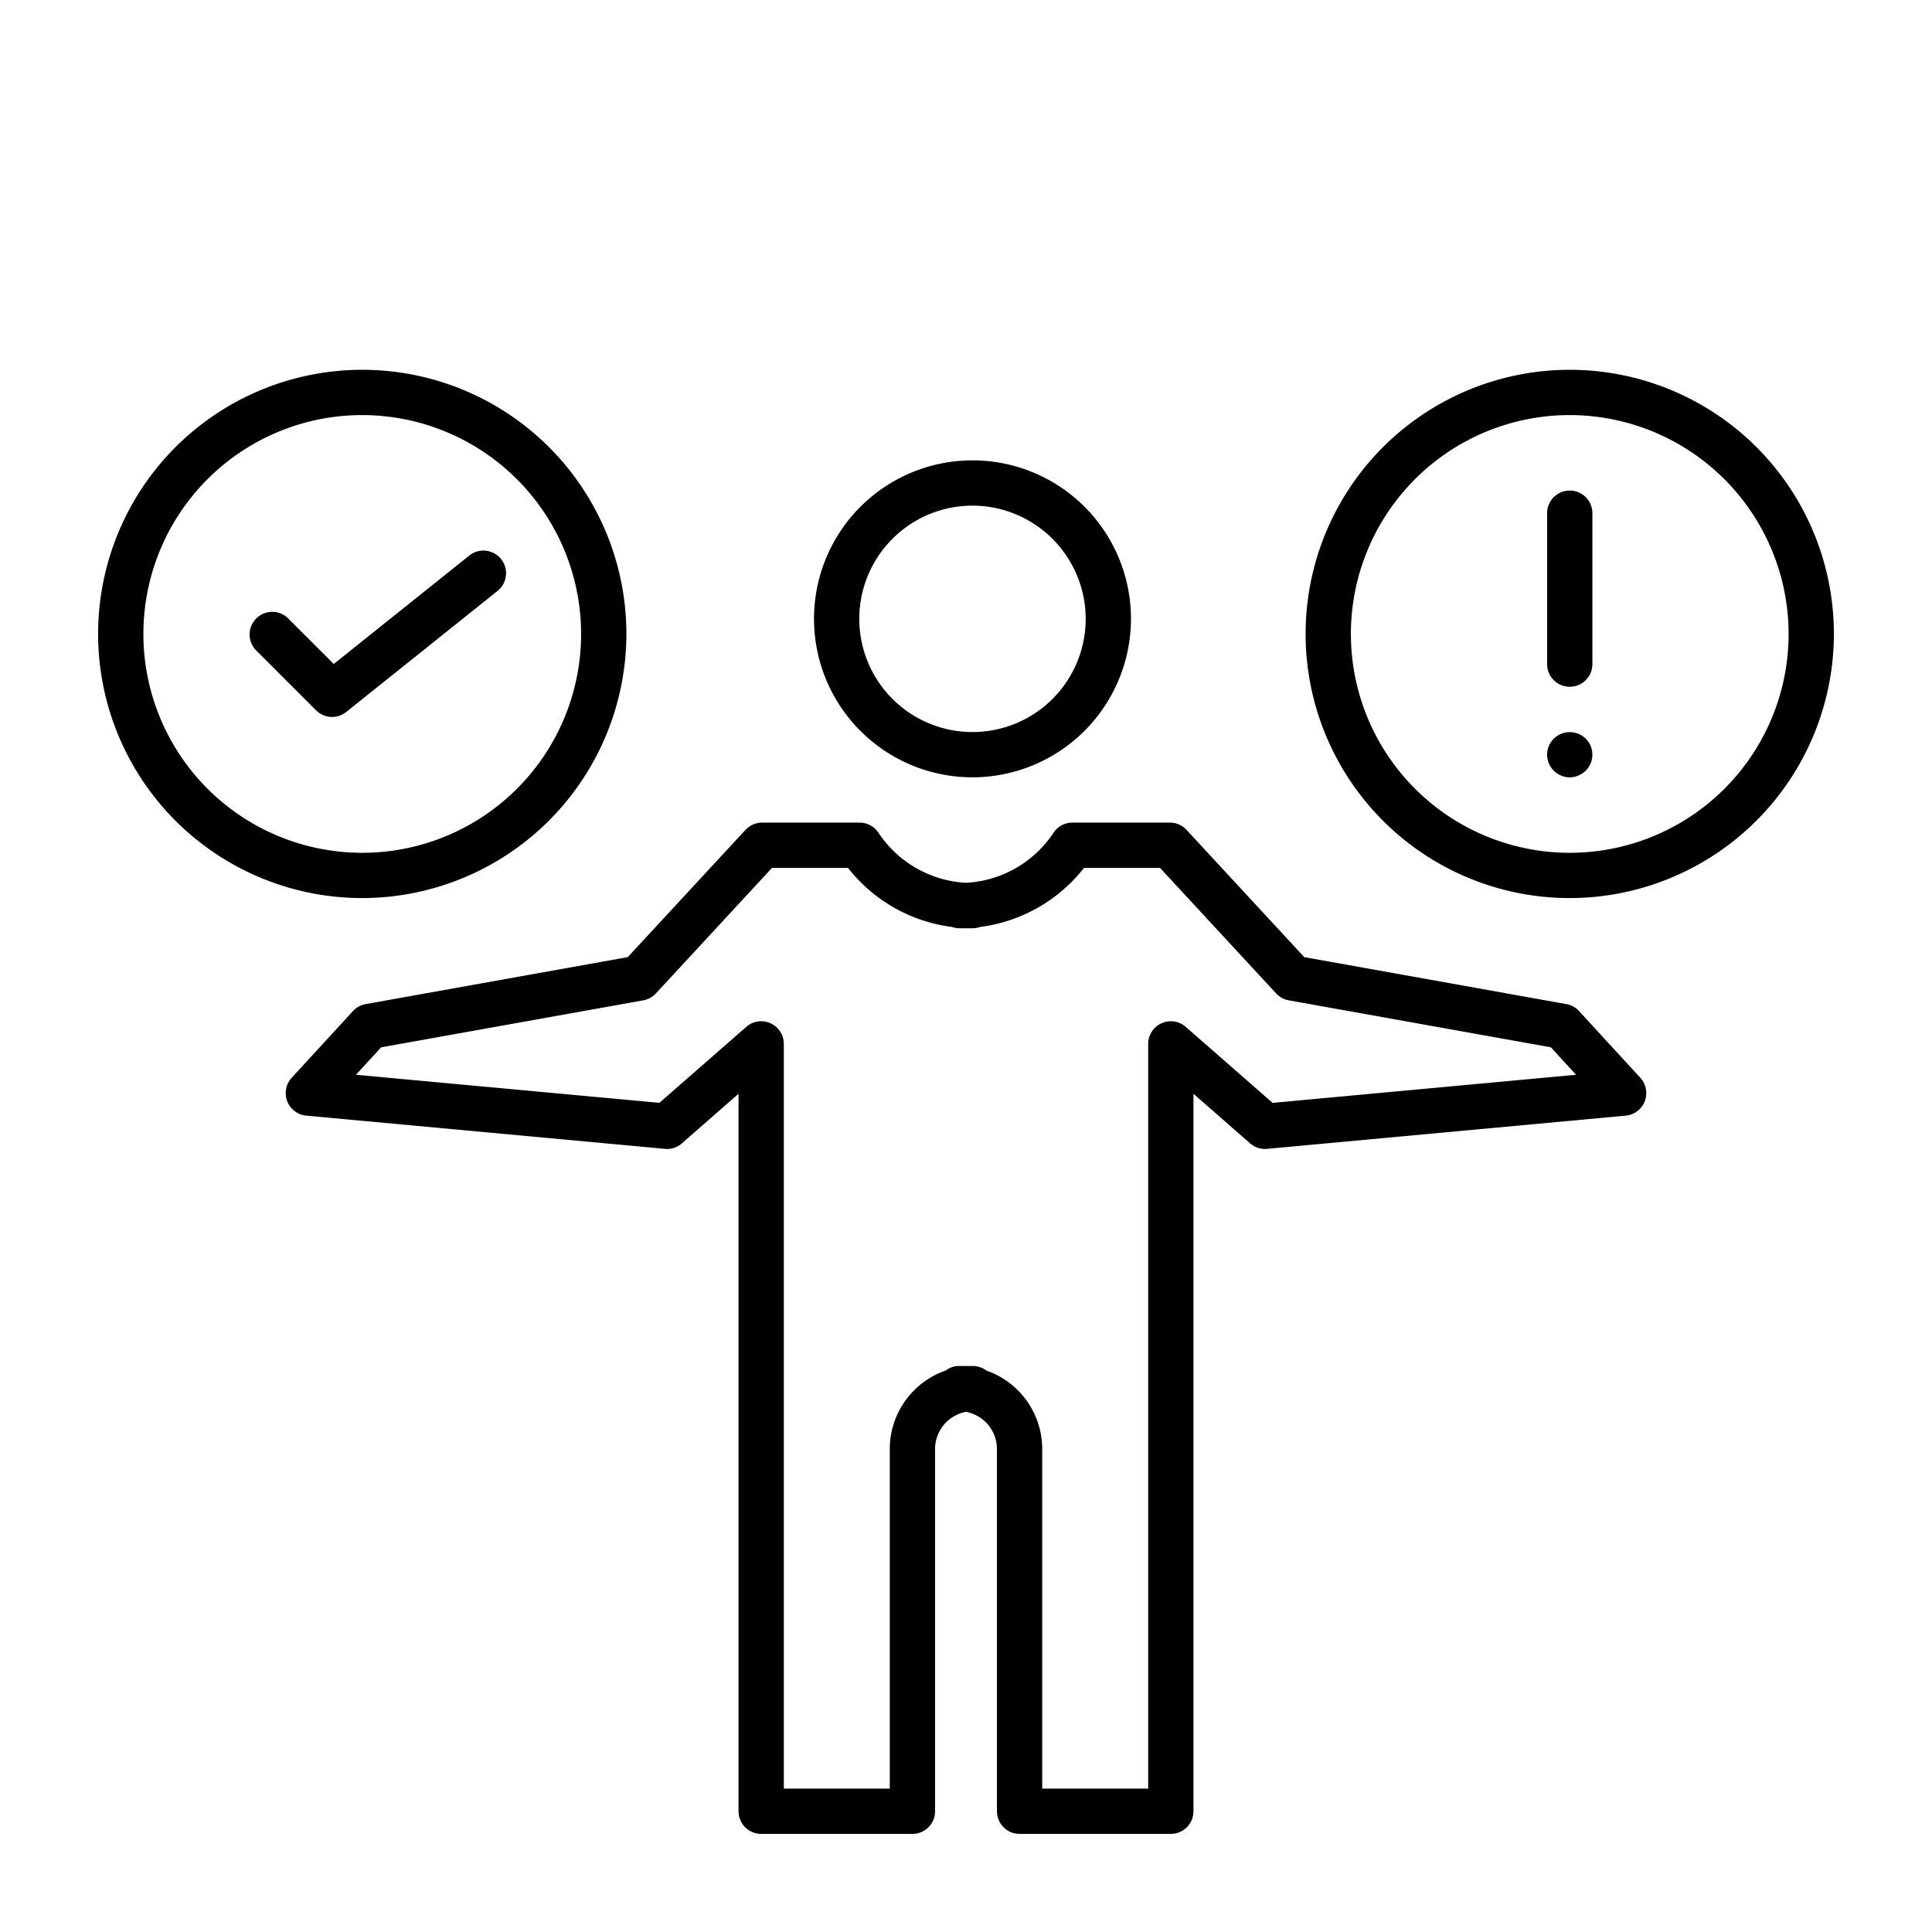 <svg xmlns="http://www.w3.org/2000/svg" viewBox="0 0 64 64" id="risk-management">
  <path d="M32.215 25.75a5.25 5.25 0 1 1 5.25-5.25 5.256 5.256 0 0 1-5.25 5.25zm0-9a3.75 3.75 0 1 0 3.75 3.75 3.754 3.754 0 0 0-3.75-3.75zm6.57 44h-5.01a.75.75 0 0 1-.75-.75V48A1.253 1.253 0 0 0 32 46.77 1.253 1.253 0 0 0 30.975 48v12a.75.75 0 0 1-.75.75h-5.01a.75.75 0 0 1-.75-.75V36.233l-1.876 1.642a.733.733 0 0 1-.564.182l-11.88-1.1a.75.75 0 0 1-.483-1.254l2.03-2.21a.75.75 0 0 1 .421-.231l8.682-1.556 3.9-4.215a.752.752 0 0 1 .55-.241h3.23a.748.748 0 0 1 .625.336 3.718 3.718 0 0 0 2.9 1.658 3.718 3.718 0 0 0 2.9-1.658.748.748 0 0 1 .625-.336h3.23a.752.752 0 0 1 .55.24l3.9 4.216 8.682 1.556a.75.75 0 0 1 .42.23l2.03 2.21a.75.75 0 0 1-.483 1.255l-11.88 1.1a.745.745 0 0 1-.563-.182l-1.876-1.642V60a.75.75 0 0 1-.75.75zm-4.26-1.5h3.51V34.58a.75.75 0 0 1 1.244-.564l2.878 2.518 10.052-.931-.835-.91-8.68-1.555a.753.753 0 0 1-.42-.229l-3.847-4.159h-2.518a5.21 5.21 0 0 1-3.44 1.956.754.754 0 0 1-.254.044h-.43a.754.754 0 0 1-.254-.044 5.21 5.21 0 0 1-3.44-1.956h-2.518l-3.847 4.16a.753.753 0 0 1-.42.228l-8.68 1.556-.835.909 10.052.93 2.878-2.517a.75.75 0 0 1 1.244.564v24.67h3.51V48a2.755 2.755 0 0 1 1.848-2.598.745.745 0 0 1 .452-.152h.45a.745.745 0 0 1 .452.152A2.755 2.755 0 0 1 34.525 48zM12 29.75A8.75 8.75 0 1 1 20.75 21 8.76 8.76 0 0 1 12 29.75zm0-16A7.25 7.25 0 1 0 19.25 21 7.258 7.258 0 0 0 12 13.75zm40 16A8.75 8.75 0 1 1 60.75 21 8.76 8.76 0 0 1 52 29.75zm0-16A7.25 7.25 0 1 0 59.25 21 7.258 7.258 0 0 0 52 13.75z"></path>
  <path d="M52 22.75a.75.75 0 0 1-.75-.75v-5a.75.75 0 0 1 1.5 0v5a.75.75 0 0 1-.75.75zm0 3a.75.75 0 0 1-.53-1.28.755.755 0 0 1 1.06 0 .75.75 0 0 1 0 1.06.787.787 0 0 1-.24.16.718.718 0 0 1-.29.06zm-41-2a.75.75 0 0 1-.53-.22l-2-2a.75.75 0 0 1 1.06-1.06l1.526 1.525 4.475-3.58a.75.75 0 1 1 .938 1.17l-5 4a.748.748 0 0 1-.469.165z"></path>
</svg>
